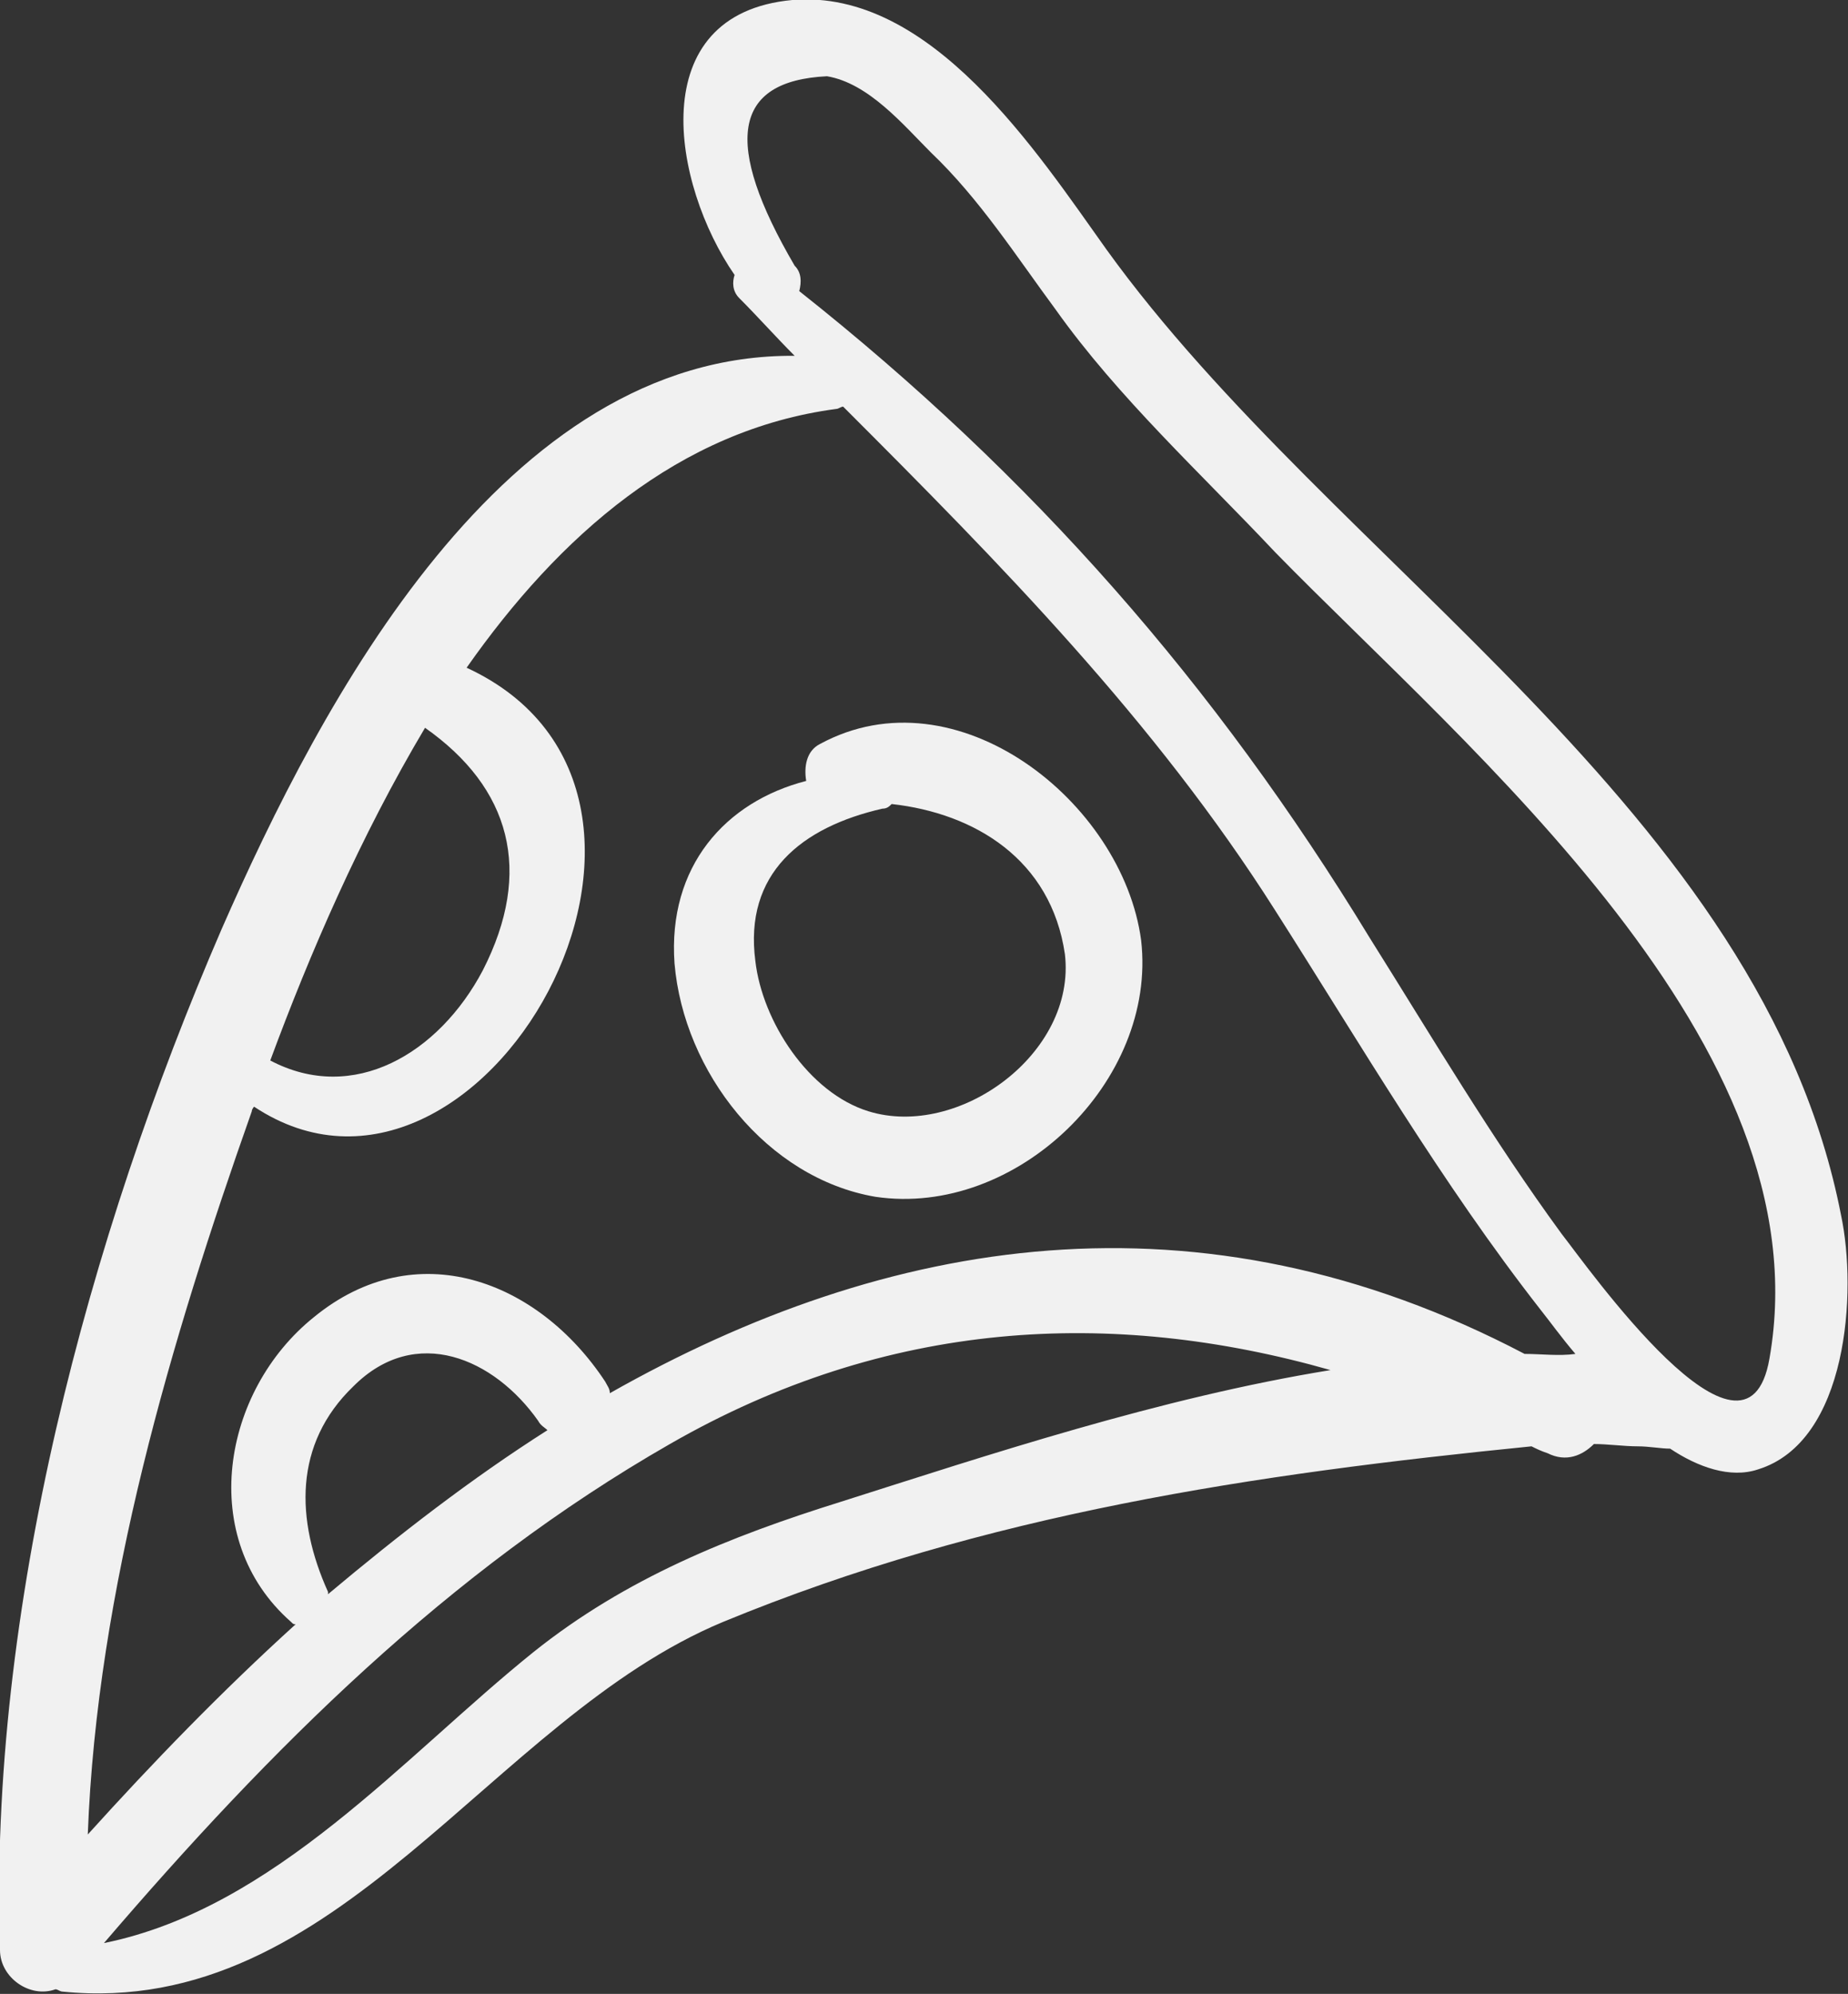 <svg xmlns="http://www.w3.org/2000/svg" viewBox="0 0 80 86.3"><rect x="0" y="0" width="80" height="86.3" fill="#333333" stroke="none"/><g fill="#F1F1F1"><path d="M79.7 52.6c-3.4-17.5-22-28.2-31.8-41.8C44.9 6.6 40.3-.5 34.3 0c-6.5.6-5.2 8-2.5 11.9-.1.3-.1.7.2 1 .8.8 1.6 1.7 2.4 2.5-12.6-.1-20.5 15-24.8 24.8C3.8 53.6-.5 69.7 0 84.4c0 1.2 1.3 2.1 2.4 1.7.1 0 .2.1.3.1 12 1.2 18.5-11.8 28.6-16 11.4-4.7 23-6.4 35-7.6.2.1.4.2.7.3.8.4 1.5.1 2-.4.6 0 1.3.1 1.9.1.5 0 1 .1 1.4.1 1.2.8 2.6 1.3 3.8.9 3.9-1.2 4.3-7.7 3.6-11zM20.9 42c-1.9 3.6-5.6 5.8-9.2 3.9 1.7-4.6 3.9-9.7 6.7-14.4 3.7 2.6 4.7 6.2 2.5 10.5zm15.5 23c-4.8 1.5-9.3 3.3-13.3 6.5C17.5 76 11.9 82.6 4.5 84.1 11.7 75.7 19.4 68 29 62.5c9.4-5.4 19.1-5.9 28.6-3.2-7.4 1.2-14.9 3.7-21.2 5.7zm-21.1-5c2.7-2.7 6.1-1.2 8 1.5.1.2.3.3.4.4-3.3 2.1-6.4 4.5-9.5 7.1v-.1c-1.4-3.1-1.5-6.4 1.1-8.9zM66 58.6c-14.1-7.4-27.6-5.1-39.6 1.7 0-.2-.1-.3-.2-.5-2.9-4.4-8.2-6.4-12.6-2.8-4 3.2-5.1 9.6-1 13.2.1.1.1.1.2.1-3.2 2.9-6.2 6-9 9.1.4-10.6 3.6-21.4 7.1-31.3 0-.1.1-.2.1-.2 9.8 6.5 21.1-13.5 9.2-19 4-5.7 9.2-10.3 16-11.2.1 0 .2-.1.3-.1 6.8 6.8 13.5 13.6 18.7 21.8 3.7 5.8 7.2 11.8 11.5 17.3.4.5.9 1.2 1.5 1.9-.7.1-1.5 0-2.2 0zm10.6.2c-1 5.8-7.9-4-9-5.4-3-4.1-5.6-8.5-8.3-12.8-6.7-11-14.6-20-24.7-28 .1-.4.1-.8-.2-1.1-3.1-5.3-2.7-8 1.4-8.2 1.8.3 3.3 2.1 4.5 3.3 2.1 2 3.7 4.5 5.4 6.8 2.7 3.8 6.3 7.1 9.5 10.5 8.4 8.6 23.8 21.3 21.4 34.9z"/><path d="M49.4 40.7c-.8-6-8-11.7-13.9-8.5-.6.3-.7 1-.6 1.6-3.5.9-6 3.7-5.7 7.9.4 4.7 4 9.3 8.7 10.1 6.1.9 12.2-5 11.5-11.1zm-11.8 7.4c-2.6-.8-4.6-3.9-4.9-6.5-.5-3.8 2-5.8 5.5-6.6.2 0 .3-.1.4-.2 3.6.4 6.9 2.4 7.5 6.5.5 4.3-4.6 8-8.5 6.8z"/></g></svg>